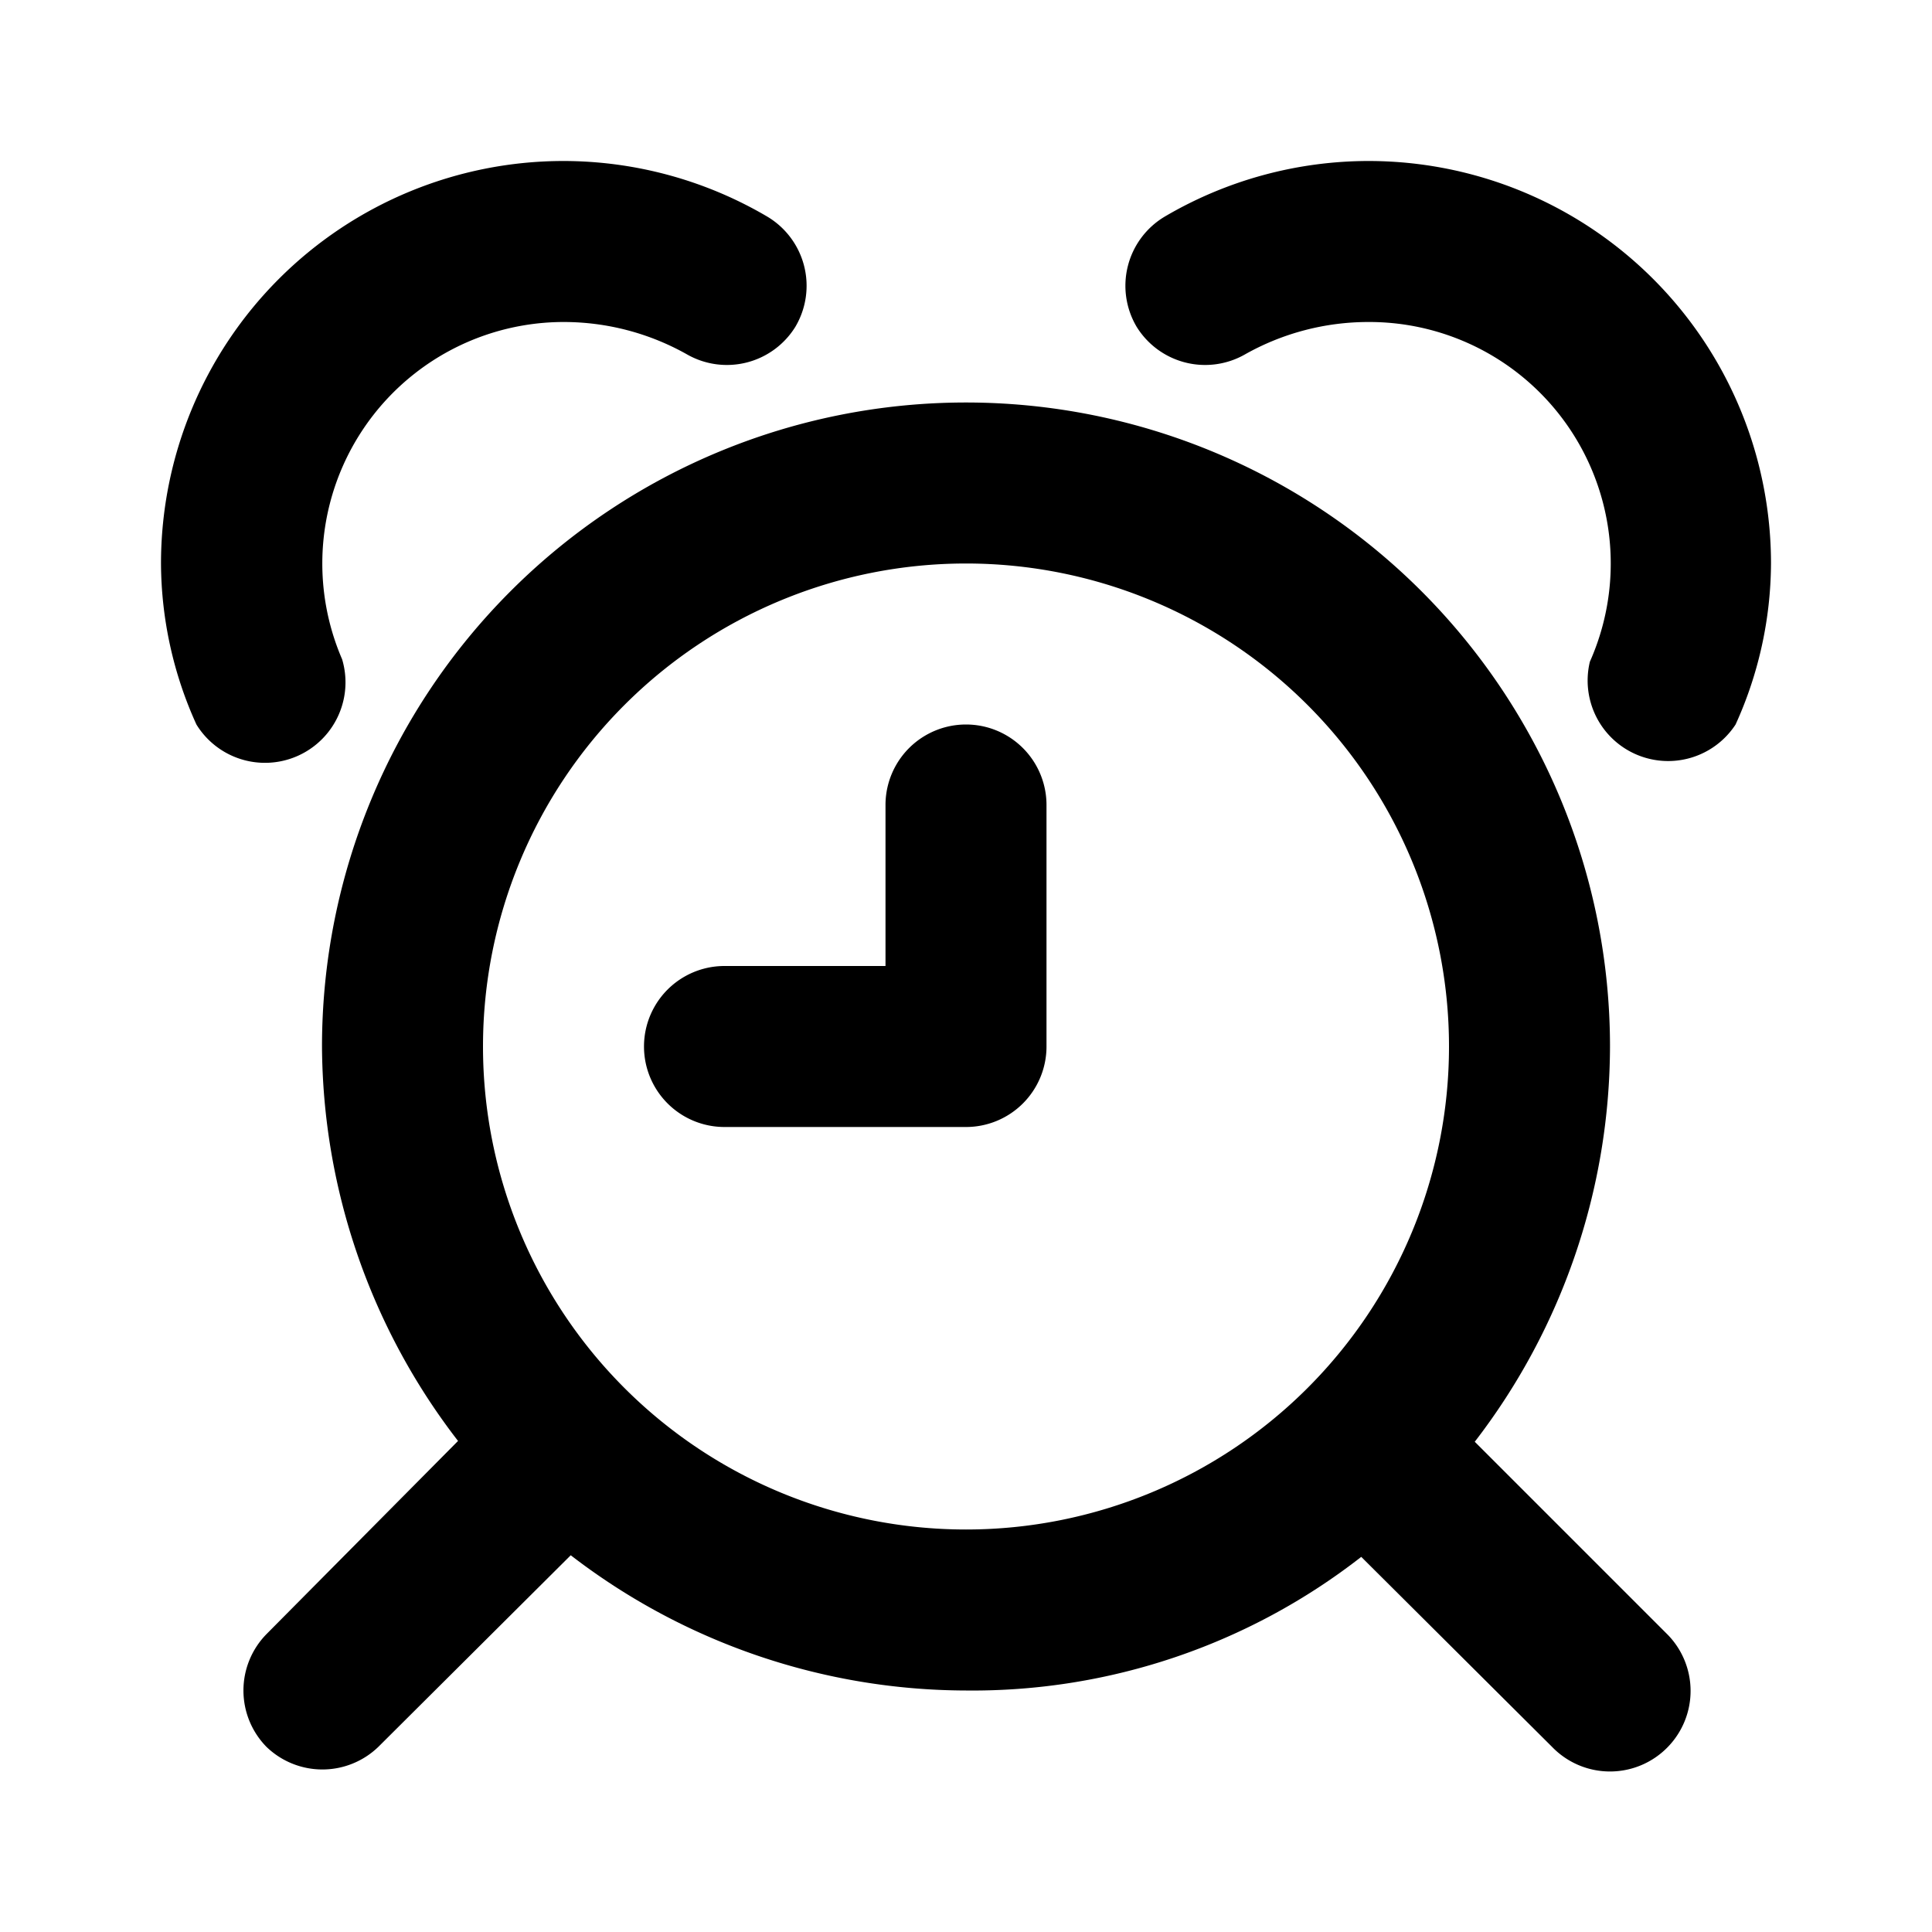 <svg xmlns="http://www.w3.org/2000/svg" viewBox="0 0 24 24"><title>alarm</title><path fill="currentColor" d="M13,10v3a1,1,0,0,1-1,1H9a1,1,0,0,1,0-2h2V10a1,1,0,0,1,2,0Zm7,3a8.07,8.07,0,0,1-1.68,4.91l2.4,2.4a1,1,0,0,1,0,1.39,1,1,0,0,1-1.44,0l-2.37-2.36A7.85,7.85,0,0,1,12,21a8.07,8.07,0,0,1-4.91-1.68L4.7,21.7a1,1,0,0,1-1.39,0,1,1,0,0,1,0-1.4L5.69,17.9A8.08,8.08,0,0,1,4,13a8,8,0,0,1,16,0ZM6,13a6,6,0,1,0,6-6A6,6,0,0,0,6,13ZM7,2A5,5,0,0,0,2,7a4.88,4.88,0,0,0,.44,2,1,1,0,0,0,1.81-.81A3,3,0,0,1,7,4a3.12,3.12,0,0,1,1.53.4,1,1,0,0,0,1.35-.34,1,1,0,0,0-.35-1.37A5,5,0,0,0,7,2ZM17,2a5,5,0,0,0-2.53.69,1,1,0,0,0-.35,1.37,1,1,0,0,0,1.35.34A3.12,3.12,0,0,1,17,4a3,3,0,0,1,2.75,4.22A1,1,0,0,0,21.56,9,4.88,4.88,0,0,0,22,7,5,5,0,0,0,17,2Z" /></svg>